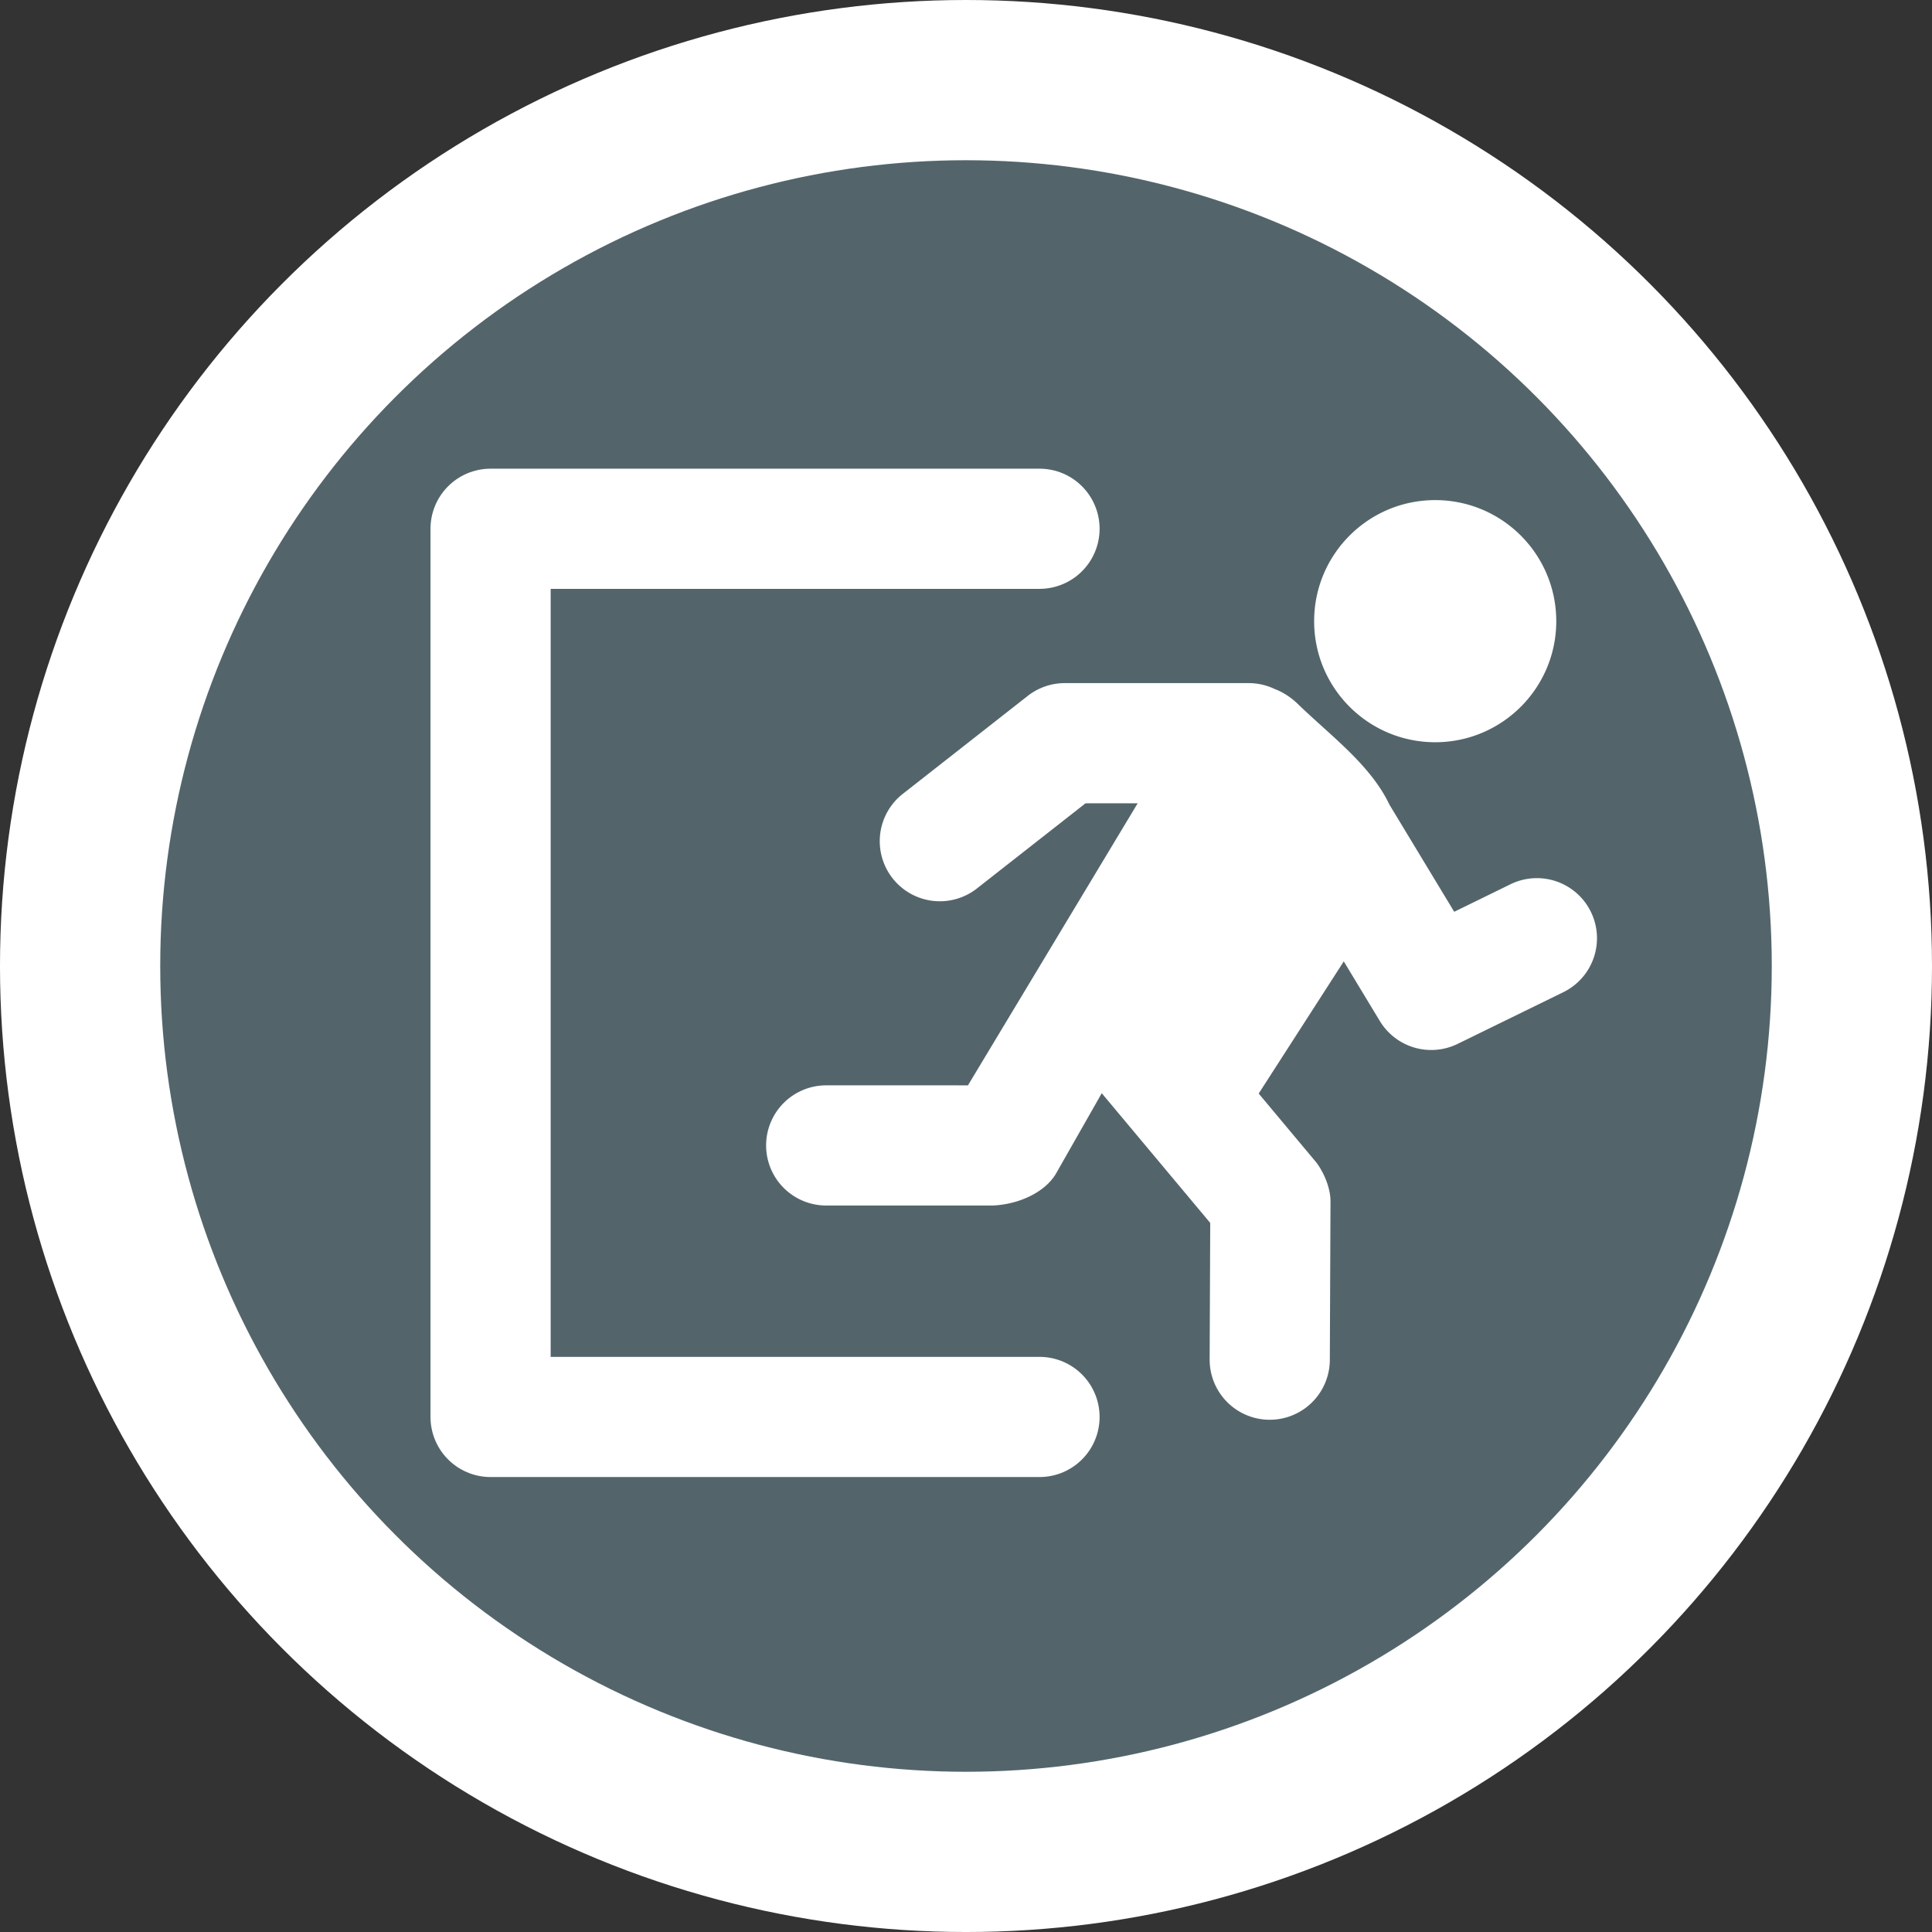 <svg xmlns="http://www.w3.org/2000/svg" width="911.437" height="911.437" viewBox="0 0 241.151 241.151"><rect x="0" y="0" width="241.151" height="241.151" fill="#333333" stroke="none"/><g transform="translate(1389.024 900.345)"><rect width="1826.508" height="1048.657" x="-647.328" y="-488.012" rx="1.875" ry="1.875" fill="#e2e2e2" fill-rule="evenodd"/><g transform="translate(-41.588 -242.518)"><circle cx="-376.41" cy="259.573" r="110.576" fill="#53656b" fill-rule="evenodd" stroke="#fff" stroke-width="20" stroke-linecap="round" stroke-linejoin="bevel"/><g transform="matrix(.815 0 0 .815 916.94 732.81)" fill="#fff" stroke-width="1.227" fill-rule="evenodd"><circle cx="-1645.733" cy="-643.032" r="18.545"/><path d="M-1653.484-618.609a14.813 14.813 0 00-14.846 14.846v39.387a8.324 8.324 0 008.343 8.342h3.198v50.197a6.022 6.022 0 006.036 6.035h12.372a6.022 6.022 0 006.035-6.035v-50.197h3.199a8.324 8.324 0 008.342-8.342v-39.387a14.814 14.814 0 00-14.846-14.846z"/></g><g transform="matrix(.815 0 0 .815 944.739 732.81)" fill="#fff" stroke-width="1.227" fill-rule="evenodd"><circle cx="-1562.338" cy="-643.245" r="18.545"/><path d="M-1570.088-618.82a14.813 14.813 0 00-14.846 14.845v31.258l-12.592 23.493a4.91 4.91 0 004.328 7.23h19.805v35.944a6.022 6.022 0 006.036 6.036h12.372a6.022 6.022 0 006.035-6.036v-35.945h19.806a4.91 4.91 0 004.327-7.229l-12.592-23.493V-603.974a14.814 14.814 0 00-14.847-14.847z"/></g><path d="M-375.19 201.245V317.9" fill="#e2e2e2" stroke="#fff" stroke-width="15" stroke-linecap="round" stroke-linejoin="bevel"/></g><g transform="translate(5.092 -242.518)"><circle cx="-81.128" cy="259.573" r="110.576" fill="#53656b" fill-rule="evenodd" stroke="#fff" stroke-width="20" stroke-linecap="round" stroke-linejoin="bevel"/><g transform="matrix(.815 0 0 .815 1238.064 732.81)" fill="#fff" stroke-width="1.227" fill-rule="evenodd"><circle cx="-1645.733" cy="-643.032" r="18.545"/><path d="M-1653.484-618.609a14.813 14.813 0 00-14.846 14.846v39.387a8.324 8.324 0 008.343 8.342h3.198v50.197a6.022 6.022 0 006.036 6.035h12.372a6.022 6.022 0 006.035-6.035v-50.197h3.199a8.324 8.324 0 008.342-8.342v-39.387a14.814 14.814 0 00-14.846-14.846z"/></g><path d="M-54.066 201.245V317.9" fill="#e2e2e2" stroke="#fff" stroke-width="15" stroke-linecap="round" stroke-linejoin="bevel"/></g><g transform="translate(48.407 -242.518)"><circle cx="217.519" cy="259.573" r="110.576" fill="#53656b" fill-rule="evenodd" stroke="#fff" stroke-width="20" stroke-linecap="round" stroke-linejoin="bevel"/><path d="M244.58 201.245V317.9" fill="#e2e2e2" stroke="#fff" stroke-width="15" stroke-linecap="round" stroke-linejoin="bevel"/><g transform="matrix(.815 0 0 .815 1468.76 732.982)" fill="#fff" stroke-width="1.227" fill-rule="evenodd"><circle cx="-1562.338" cy="-643.245" r="18.545"/><path d="M-1570.088-618.82a14.813 14.813 0 00-14.846 14.845v31.258l-12.592 23.493a4.91 4.91 0 004.328 7.23h19.805v35.944a6.022 6.022 0 006.036 6.036h12.372a6.022 6.022 0 006.035-6.036v-35.945h19.806a4.91 4.91 0 004.327-7.229l-12.592-23.493V-603.974a14.814 14.814 0 00-14.847-14.847z"/></g></g><g transform="translate(-18.675)" stroke="#fff" stroke-linecap="round" stroke-linejoin="bevel"><circle cx="-57.361" cy="-295.951" r="110.576" fill="#53656b" fill-rule="evenodd" stroke-width="20"/><path d="M-118.222-278.95l24.469 24.745 24.467-24.745M-93.753-254.205v-83.493M-45.062-312.953l24.468-24.745 24.468 24.745M-20.594-337.698v83.493" fill="none" stroke-width="15"/></g><g fill-rule="evenodd"><circle cx="-417.998" cy="-295.951" r="110.576" fill="#53656b" stroke="#fff" stroke-width="20" stroke-linecap="round" stroke-linejoin="bevel"/><path d="M-408.212-345.313v31.497h-31.496v31.496h-31.496v31.497h94.489v-94.49z" fill="#fff"/></g><g transform="translate(-53.562)" stroke="#fff" stroke-linecap="round"><circle cx="319.488" cy="-295.951" r="110.576" fill="#53656b" fill-rule="evenodd" stroke-width="20" stroke-linejoin="bevel"/><path d="M364.081-271.483l24.746-24.469-24.746-24.467M388.827-295.952h-63.03" fill="none" stroke-width="15" stroke-linejoin="bevel"/><path d="M349.081-351.383h-68.517v110.863h68.517" fill="none" stroke-width="15" stroke-linejoin="round"/></g><g transform="translate(-56.876)" stroke="#fff" stroke-linecap="round"><circle cx="664.764" cy="-295.951" r="110.576" fill="#53656b" fill-rule="evenodd" stroke-width="20" stroke-linejoin="bevel"/><path d="M640.168-271.483l24.745-24.469-24.745-24.467M664.913-295.952h-63.03" fill="none" stroke-width="15" stroke-linejoin="bevel"/><path d="M641.629-351.383h68.517v110.863h-68.517" fill="none" stroke-width="15" stroke-linejoin="round"/></g><g transform="translate(-53.569)"><circle cx="1003.418" cy="-295.951" r="110.576" fill="#53656b" fill-rule="evenodd" stroke="#fff" stroke-width="20" stroke-linecap="round" stroke-linejoin="bevel"/><path d="M1012.594-350.527h-68.517v110.863h68.517" fill="none" stroke="#fff" stroke-width="15" stroke-linecap="round" stroke-linejoin="round"/><path d="M1077.095-338.993c0 8.346-6.765 15.111-15.11 15.111-8.346 0-15.111-6.765-15.111-15.11 0-8.346 6.765-15.112 15.11-15.112 8.346 0 15.111 6.766 15.111 15.111zM1015.793-331.26h-.157a7.5 7.5 0 00-4.514 1.597l-15.674 12.292a7.5 7.5 0 009.256 11.802l13.636-10.691h6.506l-21.184 35.205H985.97a7.5 7.5 0 100 15h20.793c3.176-.135 6.464-1.594 7.873-3.957l5.728-10.06 13.54 16.19-.073 17.038a7.5 7.5 0 1015 .062l.084-19.765c.007-1.727-.84-3.635-1.746-4.854l-7.217-8.63 10.62-16.497 4.455 7.369.005.008.04.065a7.5 7.5 0 009.712 2.857l13.188-6.451a7.5 7.5 0 00-6.59-13.475l-7.025 3.437-8.085-13.373c-2.358-4.971-7.368-8.624-11.438-12.569-.886-.858-1.865-1.477-2.89-1.867a7.5 7.5 0 00-3.234-.733h-22.918z" fill="#fff" fill-rule="evenodd"/></g><rect width="1826.508" height="1048.657" x="1400.768" y="-1406.417" rx="1.875" ry="1.875" fill="#e2e2e2" fill-rule="evenodd"/><circle cx="1779.887" cy="-705.614" r="110.576" fill="#53656b" fill-rule="evenodd" stroke="#fff" stroke-width="20" stroke-linecap="round" stroke-linejoin="bevel"/><g fill="#fff" color="#000" font-weight="400" font-family="sans-serif" fill-rule="evenodd" paint-order="stroke markers fill"><path style="line-height:normal;font-variant-ligatures:normal;font-variant-position:normal;font-variant-caps:normal;font-variant-numeric:normal;font-variant-alternates:normal;font-variant-east-asian:normal;font-feature-settings:normal;font-variation-settings:normal;text-indent:0;text-align:start;text-decoration-line:none;text-decoration-style:solid;text-decoration-color:#000;text-transform:none;text-orientation:mixed;white-space:normal;shape-padding:0;shape-margin:0;inline-size:0;isolation:auto;mix-blend-mode:normal;solid-color:#000;solid-opacity:1" d="M1800.543-757.788c-1.665 0-3.082 1.42-3.082 3.084v21.754h-21.754c-1.665 0-3.084 1.417-3.084 3.082v21.754h-21.754c-1.664 0-3.082 1.418-3.082 3.084v21.753h-21.756c-1.664 0-3.082 1.418-3.082 3.082v23.672c0 1.665 1.418 3.084 3.082 3.084h98.184c1.664 0 3.084-1.42 3.084-3.084v-98.181c0-1.665-1.419-3.084-3.084-3.084z" overflow="visible"/><path style="line-height:normal;font-variant-ligatures:normal;font-variant-position:normal;font-variant-caps:normal;font-variant-numeric:normal;font-variant-alternates:normal;font-variant-east-asian:normal;font-feature-settings:normal;font-variation-settings:normal;text-indent:0;text-align:start;text-decoration-line:none;text-decoration-style:solid;text-decoration-color:#000;text-transform:none;text-orientation:mixed;white-space:normal;shape-padding:0;shape-margin:0;inline-size:0;isolation:auto;mix-blend-mode:normal;solid-color:#000;solid-opacity:1" d="M1800.544-755.288a.582.582 0 00-.583.583v24.254h-24.254a.582.582 0 00-.583.583v24.254h-24.255a.582.582 0 00-.582.583v24.255h-24.255a.581.581 0 00-.583.582v23.672c0 .323.26.583.583.583h98.184c.323 0 .582-.26.582-.583v-98.183a.582.582 0 00-.582-.583z" overflow="visible"/></g><circle cx="2067.801" cy="-705.614" r="110.576" fill="#53656b" fill-rule="evenodd" stroke="#fff" stroke-width="20" stroke-linecap="round" stroke-linejoin="bevel"/><path d="M2079.039-750.57v22.455h-22.476v22.455h-22.475v22.456h-22.476v22.455h22.476v.092h22.475v-22.64h22.476v-22.455h22.475v-22.363h22.476v-22.455h-22.476z" fill="#fff" fill-rule="evenodd" stroke="#000" stroke-width=".5" stroke-opacity=".489"/><circle cx="2375.107" cy="-969.174" r="110.576" fill="#53656b" fill-rule="evenodd" stroke="#fff" stroke-width="20" stroke-linecap="round" stroke-linejoin="bevel"/><path d="M2321.522-1026.163l53.028 22.597v113.978l-53.028-22.597z" fill="none" stroke="#fff" stroke-width="15" stroke-linecap="round" stroke-linejoin="round"/><path d="M2321.522-1026.163h88.194v28.24m0 57.5v28.238h-35.166" fill="none" stroke="#fff" stroke-width="15" stroke-linecap="round" stroke-linejoin="round"/><path d="M2434.218-993.642l24.745 24.468-24.745 24.468M2458.963-969.174h-57.824" fill="none" stroke="#fff" stroke-width="15" stroke-linecap="round" stroke-linejoin="bevel"/><circle cx="2377.224" cy="-696.582" r="110.576" fill="#53656b" fill-rule="evenodd" stroke="#fff" stroke-width="20" stroke-linecap="round" stroke-linejoin="bevel"/><path d="M2321.522-753.571l53.028 22.597v113.978l-53.028-22.597z" fill="none" stroke="#fff" stroke-width="15" stroke-linecap="round" stroke-linejoin="round"/><path d="M2321.522-753.571h88.194v12.907m0 88.164v12.907h-35.166" fill="none" stroke="#fff" stroke-width="15" stroke-linecap="round" stroke-linejoin="round"/><path d="M2425.885-721.05l-24.746 24.468 24.746 24.468M2401.14-696.582h57.823" fill="none" stroke="#fff" stroke-width="15" stroke-linecap="round" stroke-linejoin="bevel"/><circle cx="2708.144" cy="-684.349" r="110.576" fill="#53656b" fill-rule="evenodd" stroke="#fff" stroke-width="20" stroke-linecap="round" stroke-linejoin="bevel"/><path d="M2775.433-731.314a15.11 15.11 0 01-15.11 15.11 15.11 15.11 0 01-15.111-15.11 15.11 15.11 0 0115.11-15.11 15.11 15.11 0 0115.111 15.11zM2743.18-719.39a12.07 12.07 0 00-16.525 4.429l-3.924 6.796-8.601 14.898-3.52 6.098a6.782 6.782 0 002.487 9.285l2.257 1.304 17.248 9.958 2.257 1.303a6.782 6.782 0 009.285-2.488l3.521-6.099 8.602-14.898 3.923-6.796a12.07 12.07 0 00-4.427-16.525z" fill="#fff" fill-rule="evenodd"/><path d="M2716.702-681.734l29.69 27.04M2677.316-659.635h26.15M2746.392-654.693l-.104 27.933M2703.466-659.635l13.076-22.647M2737.895-713.52h-26.151M2711.744-713.52l-17.794 12.475M2753.465-704.512l10.16 24.096M2763.625-680.416l16.13 6.812" fill="#e2e2e2" stroke="#fff" stroke-width="15" stroke-linecap="round" stroke-linejoin="bevel"/><g transform="translate(44.59 -242.518)"><circle cx="563.298" cy="259.573" r="110.576" fill="#53656b" fill-rule="evenodd" stroke="#fff" stroke-width="20" stroke-linecap="round" stroke-linejoin="bevel"/><g style="line-height:1.25;-inkscape-font-specification:'Fira Sans, Semi-Bold';font-variant-ligatures:normal;font-variant-caps:normal;font-variant-numeric:normal;font-variant-east-asian:normal"><path d="M567.293 195.623h-40.637v131.404h27.914v-44.814h15.002c30.003 0 51.65-13.862 51.65-44.245 0-28.673-20.508-42.345-53.929-42.345zm0 66.082H554.57V215.75h12.343c16.33 0 25.446 6.836 25.446 22.217 0 17.85-9.685 23.737-25.066 23.737z" style="-inkscape-font-specification:'Fira Sans, Semi-Bold';font-variant-ligatures:normal;font-variant-caps:normal;font-variant-numeric:normal;font-variant-east-asian:normal" aria-label="P" font-weight="600" font-size="189.891" font-family="Fira Sans" letter-spacing="0" word-spacing="0" fill="#fff" stroke-width=".265"/></g></g><path d="M2717.32-738.925h-68.518v110.863h68.517" fill="none" stroke="#fff" stroke-width="15" stroke-linecap="round" stroke-linejoin="round"/><circle cx="2708.144" cy="-1001.548" r="110.576" fill="#53656b" fill-rule="evenodd" stroke="#fff" stroke-width="20" stroke-linecap="round" stroke-linejoin="bevel"/><path d="M2717.32-1056.124h-68.518v110.863h68.517" fill="none" stroke="#fff" stroke-width="15" stroke-linecap="round" stroke-linejoin="round"/><path d="M2775.768-1049.324c0 8.346-6.765 15.111-15.11 15.111-8.346 0-15.111-6.765-15.111-15.11 0-8.346 6.765-15.111 15.11-15.111 8.346 0 15.111 6.765 15.111 15.11zM2746.384-1037.399c-4.615-3.35-10.475-1.376-13.14 4.428l-3.12 6.796-6.84 14.898-2.8 6.099c-1.496 3.26-.614 7.402 1.979 9.285l1.795 1.303 13.715 9.959 1.795 1.303c2.593 1.882 5.886.772 7.383-2.489l2.8-6.098 6.839-14.898 3.12-6.796c2.664-5.804 1.094-13.174-3.52-16.525z" fill="#fff" fill-rule="evenodd"/><path d="M2726.41-998.459l22.623 26.412M2695.087-977.107h20.794M2749.033-972.047l-.083 19.778M2715.88-977.107l11.07-24.26M2741.8-1031.4h-20.793M2721.007-1031.4l-14.15 12.476M2753.714-1022.652l8.079 24.096M2761.793-998.556l12.827 6.812" fill="#e2e2e2" stroke="#fff" stroke-width="15" stroke-linecap="round" stroke-linejoin="bevel"/><circle cx="2949.295" cy="-1242.699" r="110.576" fill="#53656b" fill-rule="evenodd" stroke="#fff" stroke-width="20" stroke-linecap="round" stroke-linejoin="bevel"/><path d="M2958.47-1297.275h-68.516v110.863h68.516" fill="none" stroke="#fff" stroke-width="15" stroke-linecap="round" stroke-linejoin="round"/><g><path d="M3022.972-1285.74c0 8.345-6.766 15.11-15.111 15.11s-15.11-6.765-15.11-15.11c0-8.346 6.764-15.112 15.11-15.112 8.345 0 15.11 6.766 15.11 15.111zM2990.71-1275.407c-4.096-3.968-10.176-2.84-13.633 2.53l-4.048 6.288-8.874 13.783-3.632 5.642c-1.942 3.018-1.654 7.242.648 9.472l1.593 1.543 12.172 11.795 1.593 1.543c2.301 2.23 5.718 1.596 7.66-1.421l3.633-5.643 8.873-13.783 4.048-6.288c3.457-5.37 2.943-12.888-1.153-16.856z" fill="#fff" fill-rule="evenodd"/><path d="M2967.03-1237.567l20.26 24.23M2931.845-1220.303h20.794M2987.29-1213.337l-.082 19.777M2953.994-1220.47l13.197-23.172M2984.587-1270.508h-22.96M2961.627-1270.508l-15.675 12.291M2994.864-1260.391l12.5 20.678M3007.365-1239.713l13.188-6.45" fill="#e2e2e2" stroke="#fff" stroke-width="15" stroke-linecap="round" stroke-linejoin="bevel"/></g><g transform="translate(36.632 -242.518)"><circle cx="913.218" cy="259.573" r="110.576" fill="#53656b" fill-rule="evenodd" stroke="#fff" stroke-width="20" stroke-linecap="round" stroke-linejoin="bevel"/><path style="line-height:normal;font-variant-ligatures:normal;font-variant-position:normal;font-variant-caps:normal;font-variant-numeric:normal;font-variant-alternates:normal;font-variant-east-asian:normal;font-feature-settings:normal;font-variation-settings:normal;text-indent:0;text-align:start;text-decoration-line:none;text-decoration-style:solid;text-decoration-color:#000;text-transform:none;text-orientation:mixed;white-space:normal;shape-padding:0;shape-margin:0;inline-size:0;isolation:auto;mix-blend-mode:normal;solid-color:#000;solid-opacity:1" d="M946.856 190.456a7.875 7.875 0 00-7.875 7.874v122.484a7.875 7.875 0 0015.75 0V264.89c4.349 0 5.096-3.526 5.096-7.875 0-7.687-2.883-66.558-12.971-66.558zM871.857 193.128a5.25 5.25 0 00-5.249 5.25v27.752c0 12.098 6.746 29.961 16.8 32.936a7.82 7.82 0 00-.023.61v61.138a7.875 7.875 0 1015.749 0v-61.138c0-.204-.008-.407-.024-.61 10.054-2.975 16.8-20.838 16.8-32.936v-27.752a5.25 5.25 0 00-10.499 0v34.688a4.45 4.45 0 01-8.9 0v-34.688a5.25 5.25 0 00-10.5 0v34.688a4.45 4.45 0 01-8.901 0v-34.688c0-2.9-2.35-5.25-5.25-5.25z" color="#000" font-weight="400" font-family="sans-serif" overflow="visible" fill="#fff"/></g><g><circle cx="265.926" cy="334.046" r="110.576" fill="#53656b" fill-rule="evenodd" stroke="#fff" stroke-width="20" stroke-linecap="round" stroke-linejoin="bevel"/><path d="M204.769 287.499h17.03l15.946 69.323h70.823l11.978-51.675H258.33" fill="none" stroke="#fff" stroke-width="15" stroke-linecap="round" stroke-linejoin="round"/><circle cx="247.546" cy="385.954" r="15.111" fill="#fff" fill-rule="evenodd"/><circle cx="299.589" cy="385.954" r="15.111" fill="#fff" fill-rule="evenodd"/></g><g transform="translate(-2271.86 -483.818)" stroke="#fff" stroke-linecap="round"><circle cx="319.488" cy="-295.951" r="110.576" fill="#53656b" fill-rule="evenodd" stroke-width="20" stroke-linejoin="bevel"/><path d="M364.081-271.483l24.746-24.469-24.746-24.467M388.827-295.952h-63.03" fill="none" stroke-width="15" stroke-linejoin="bevel"/><path d="M349.081-351.383h-68.517v110.863h68.517" fill="none" stroke-width="15" stroke-linejoin="round"/></g><g transform="translate(-2275.174 -483.818)" stroke="#fff" stroke-linecap="round"><circle cx="664.764" cy="-295.951" r="110.576" fill="#53656b" fill-rule="evenodd" stroke-width="20" stroke-linejoin="bevel"/><path d="M640.168-271.483l24.745-24.469-24.745-24.467M664.913-295.952h-63.03" fill="none" stroke-width="15" stroke-linejoin="bevel"/><path d="M641.629-351.383h68.517v110.863h-68.517" fill="none" stroke-width="15" stroke-linejoin="round"/></g><g transform="translate(-2271.867 -483.818)"><circle cx="1003.418" cy="-295.951" r="110.576" fill="#53656b" fill-rule="evenodd" stroke="#fff" stroke-width="20" stroke-linecap="round" stroke-linejoin="bevel"/><path d="M1012.594-350.527h-68.517v110.863h68.517" fill="none" stroke="#fff" stroke-width="15" stroke-linecap="round" stroke-linejoin="round"/><path d="M1077.095-338.993c0 8.346-6.765 15.111-15.11 15.111-8.346 0-15.111-6.765-15.111-15.11 0-8.346 6.765-15.112 15.11-15.112 8.346 0 15.111 6.766 15.111 15.111zM1015.793-331.26h-.157a7.5 7.5 0 00-4.514 1.597l-15.674 12.292a7.5 7.5 0 009.256 11.802l13.636-10.691h6.506l-21.184 35.205H985.97a7.5 7.5 0 100 15h20.793c3.176-.135 6.464-1.594 7.873-3.957l5.728-10.06 13.54 16.19-.073 17.038a7.5 7.5 0 1015 .062l.084-19.765c.007-1.727-.84-3.635-1.746-4.854l-7.217-8.63 10.62-16.497 4.455 7.369.005.008.04.065a7.5 7.5 0 009.712 2.857l13.188-6.451a7.5 7.5 0 00-6.59-13.475l-7.025 3.437-8.085-13.373c-2.358-4.971-7.368-8.624-11.438-12.569-.886-.858-1.865-1.477-2.89-1.867a7.5 7.5 0 00-3.234-.733h-22.918z" fill="#fff" fill-rule="evenodd"/></g></g></svg>